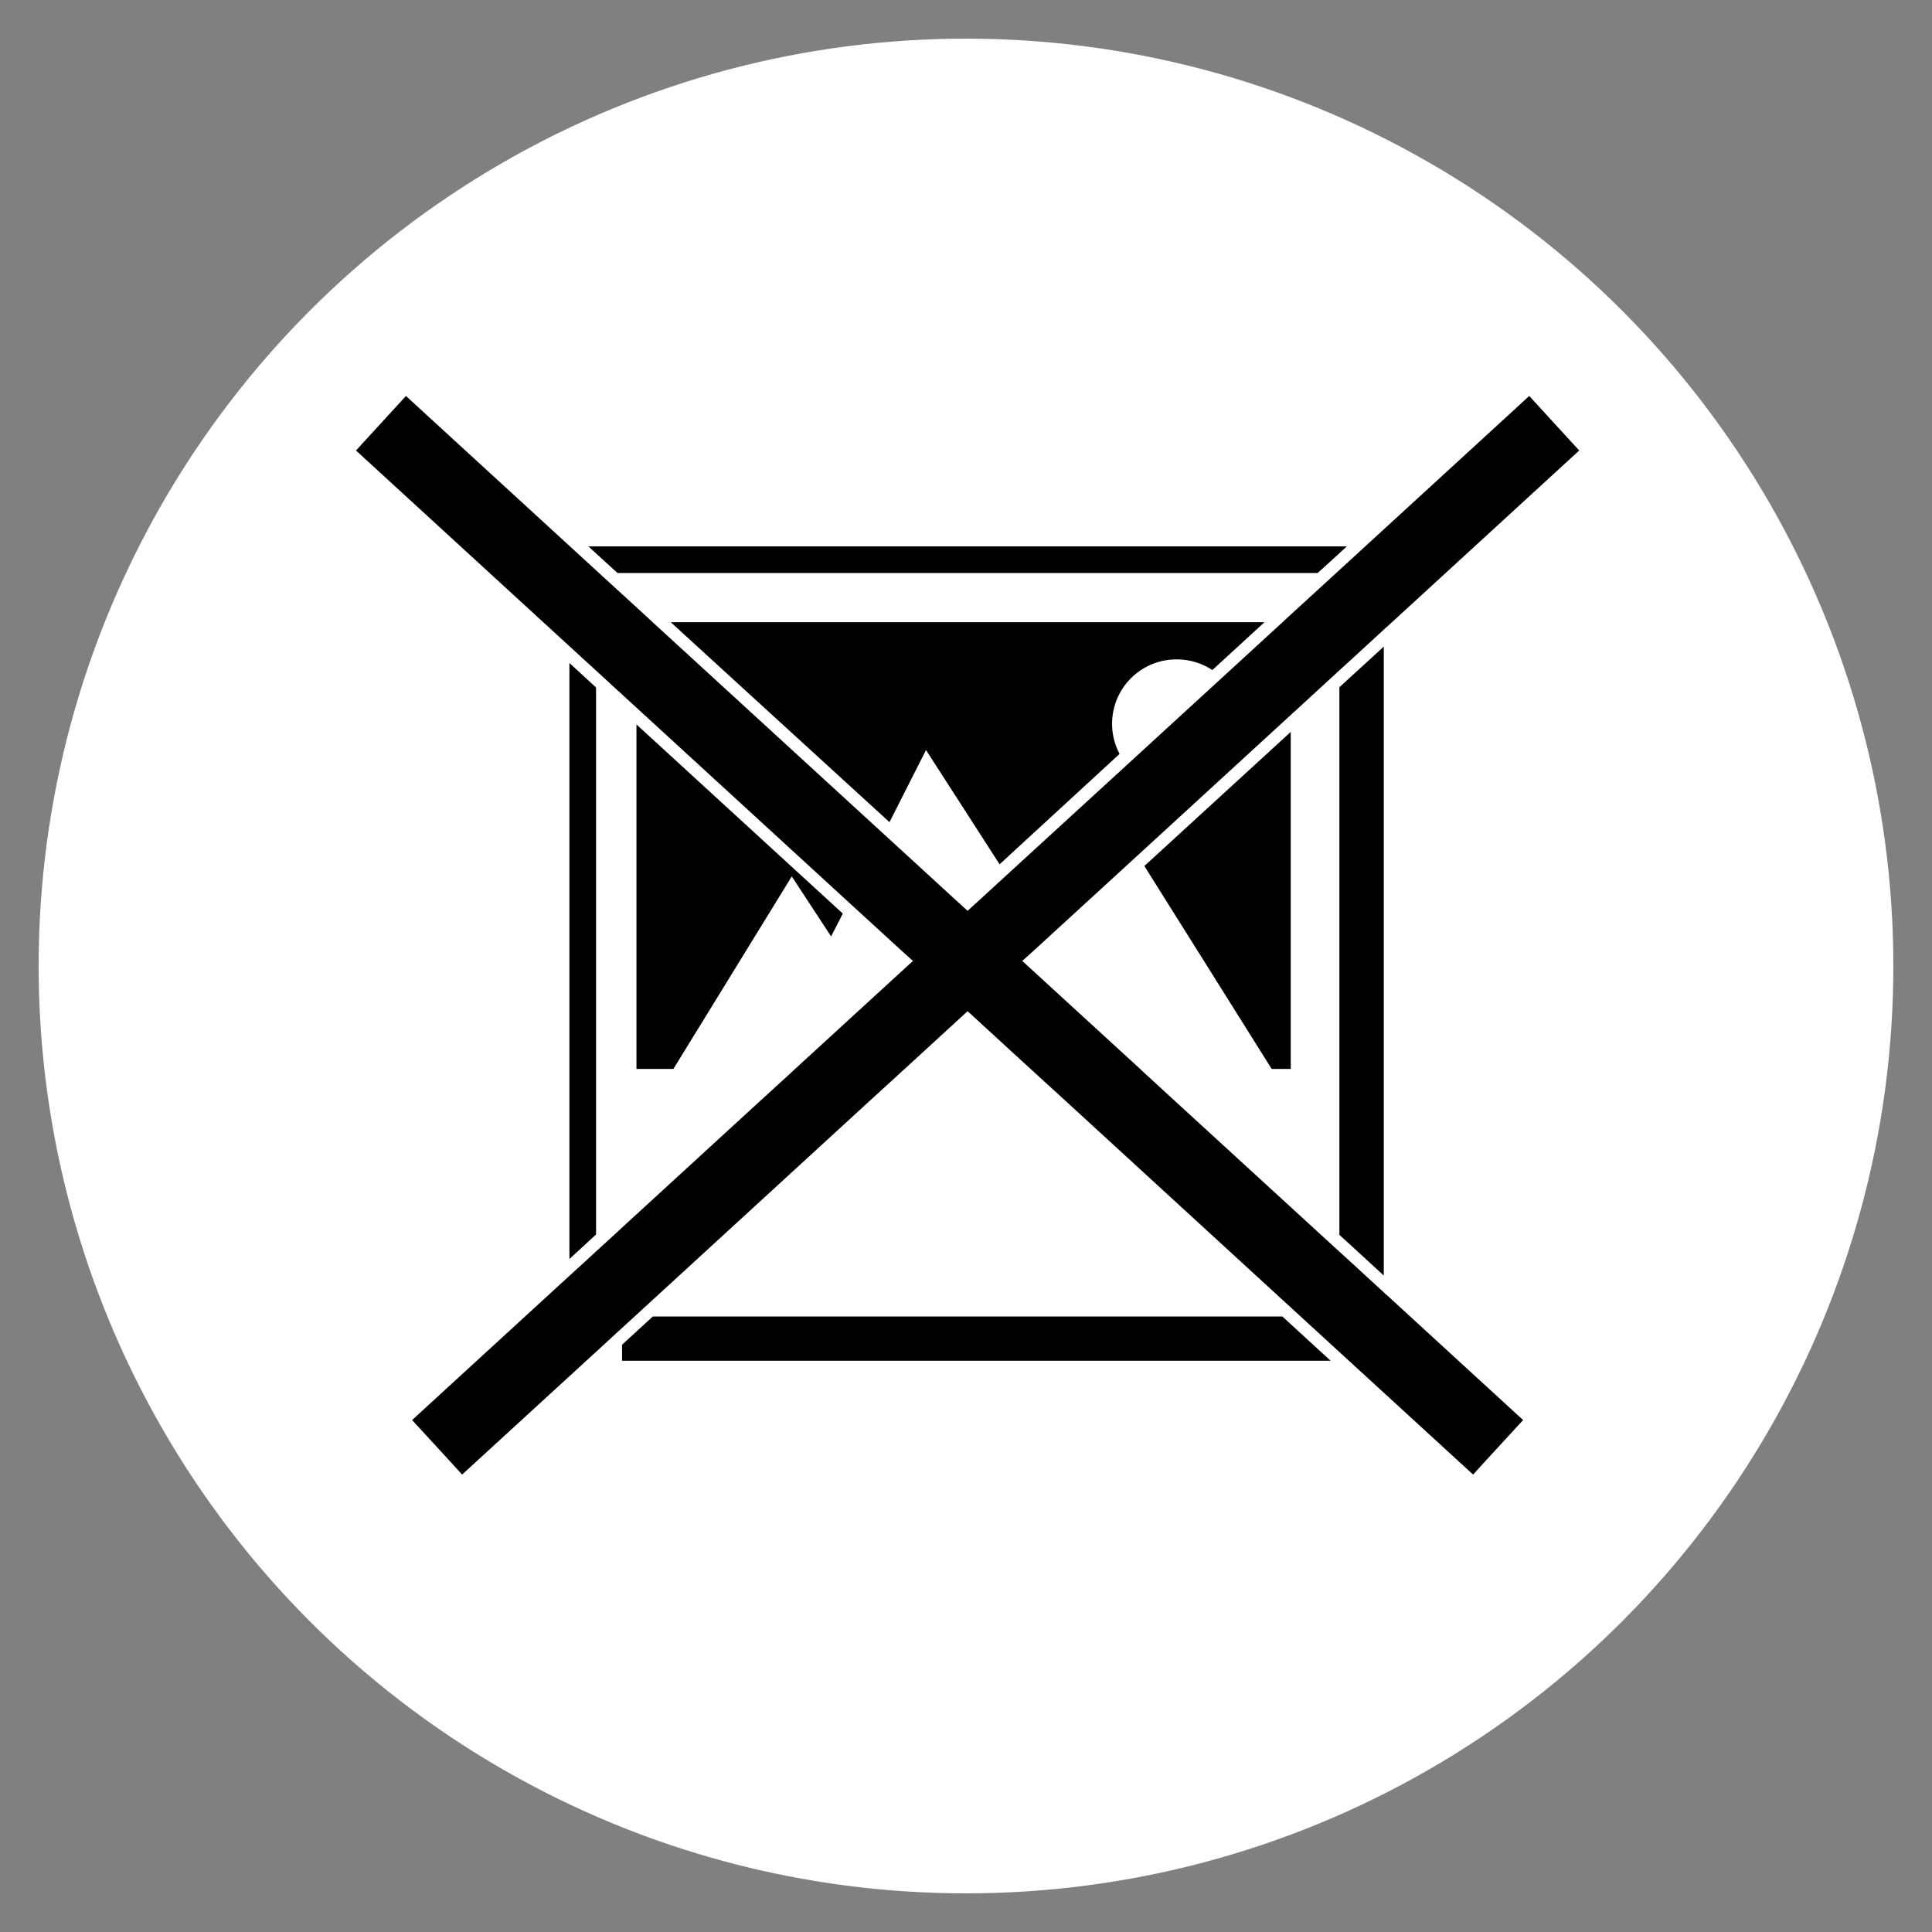 <svg xmlns="http://www.w3.org/2000/svg" xmlns:xlink="http://www.w3.org/1999/xlink" width="100" height="100" viewBox="0 0 100 100"><rect x="0" y="0" width="100" height="100" fill="#808080" stroke="none"/><circle stroke="none" fill="#FFFFFF" r="48%" cx="50%" cy="50%"></circle><g transform="translate(50 50) scale(0.69 0.69) rotate(0) translate(-50 -50)" style="fill:#000000"><svg fill="#000000" xmlns="http://www.w3.org/2000/svg" data-name="Laag 1" viewBox="0 0 100 100" x="0px" y="0px"><title>Tekengebied 3 kopie 10</title><polygon points="75.91 78.29 74.81 77.28 73.73 76.29 26.51 76.29 25.43 77.28 24.33 78.29 24.2 78.41 24.2 79.61 77.35 79.61 75.91 78.29"></polygon><polygon points="79.01 28.17 78.01 29.09 78.01 70.17 79.01 71.08 80.01 72 81.34 73.22 81.34 26.04 80.01 27.26 79.01 28.17"></polygon><polygon points="77.48 19.52 78.57 18.52 21.67 18.52 22.76 19.52 23.86 20.52 76.38 20.52 77.48 19.52"></polygon><polygon points="22.25 70.14 22.25 29.11 21.25 28.19 20.25 27.27 20.25 71.98 21.25 71.06 22.25 70.14"></polygon><path d="M65.82,27a4.87,4.87,0,0,1,2.66.8l3.91-3.59H27.85l16.41,15L47,33.8l5.52,8.57,9-8.28A4.83,4.83,0,0,1,65.82,27Z"></path><polygon points="39.88 47.78 40.76 46.07 25.28 31.88 25.28 57.72 28.05 57.72 36.93 43.28 39.88 47.78"></polygon><polygon points="74.36 57.72 74.36 32.44 63.38 42.5 72.93 57.72 74.36 57.72"></polygon><polygon points="88.85 10.36 79.95 18.52 78.86 19.52 77.77 20.52 75.98 22.16 75.81 22.31 75.64 22.47 74.11 23.87 73.95 24.02 73.78 24.18 69.21 28.37 62.12 34.87 53.07 43.16 51.01 45.05 50.12 45.86 49.23 45.05 43.82 40.09 26.46 24.18 26.29 24.02 26.13 23.87 24.6 22.47 24.43 22.31 24.26 22.16 22.47 20.52 21.38 19.52 20.29 18.52 11.39 10.36 7.99 7.24 4.24 11.33 20.25 26.01 21.25 26.93 22.25 27.84 23.89 29.35 24.04 29.48 24.2 29.63 24.97 30.34 25.13 30.48 25.28 30.62 41.19 45.21 45.12 48.81 46.02 49.62 37.18 57.72 37.02 57.87 36.85 58.03 34.56 60.12 24.2 69.62 24.04 69.77 23.89 69.91 22.25 71.41 21.25 72.33 20.25 73.24 8.45 84.06 11.39 87.26 12.2 88.15 22.96 78.29 23.89 77.43 24.04 77.3 24.06 77.28 24.2 77.15 25.14 76.29 42.86 60.04 45.06 58.03 45.23 57.87 45.4 57.72 50.12 53.39 54.84 57.72 55.01 57.87 55.18 58.03 57.23 59.9 75.1 76.29 76.18 77.28 77.28 78.29 78.72 79.61 78.9 79.77 79.06 79.92 88.04 88.15 88.85 87.26 91.79 84.06 81.65 74.76 81.5 74.63 81.34 74.48 80.01 73.26 79.01 72.34 78.01 71.43 65.35 59.83 63.39 58.03 63.22 57.87 63.06 57.72 54.22 49.62 55.12 48.81 62.88 41.7 74.36 31.17 74.51 31.03 74.67 30.89 78.01 27.82 79.01 26.91 80.01 25.99 81.34 24.77 81.5 24.62 81.65 24.49 96 11.33 92.25 7.24 88.85 10.36"></polygon></svg></g></svg>